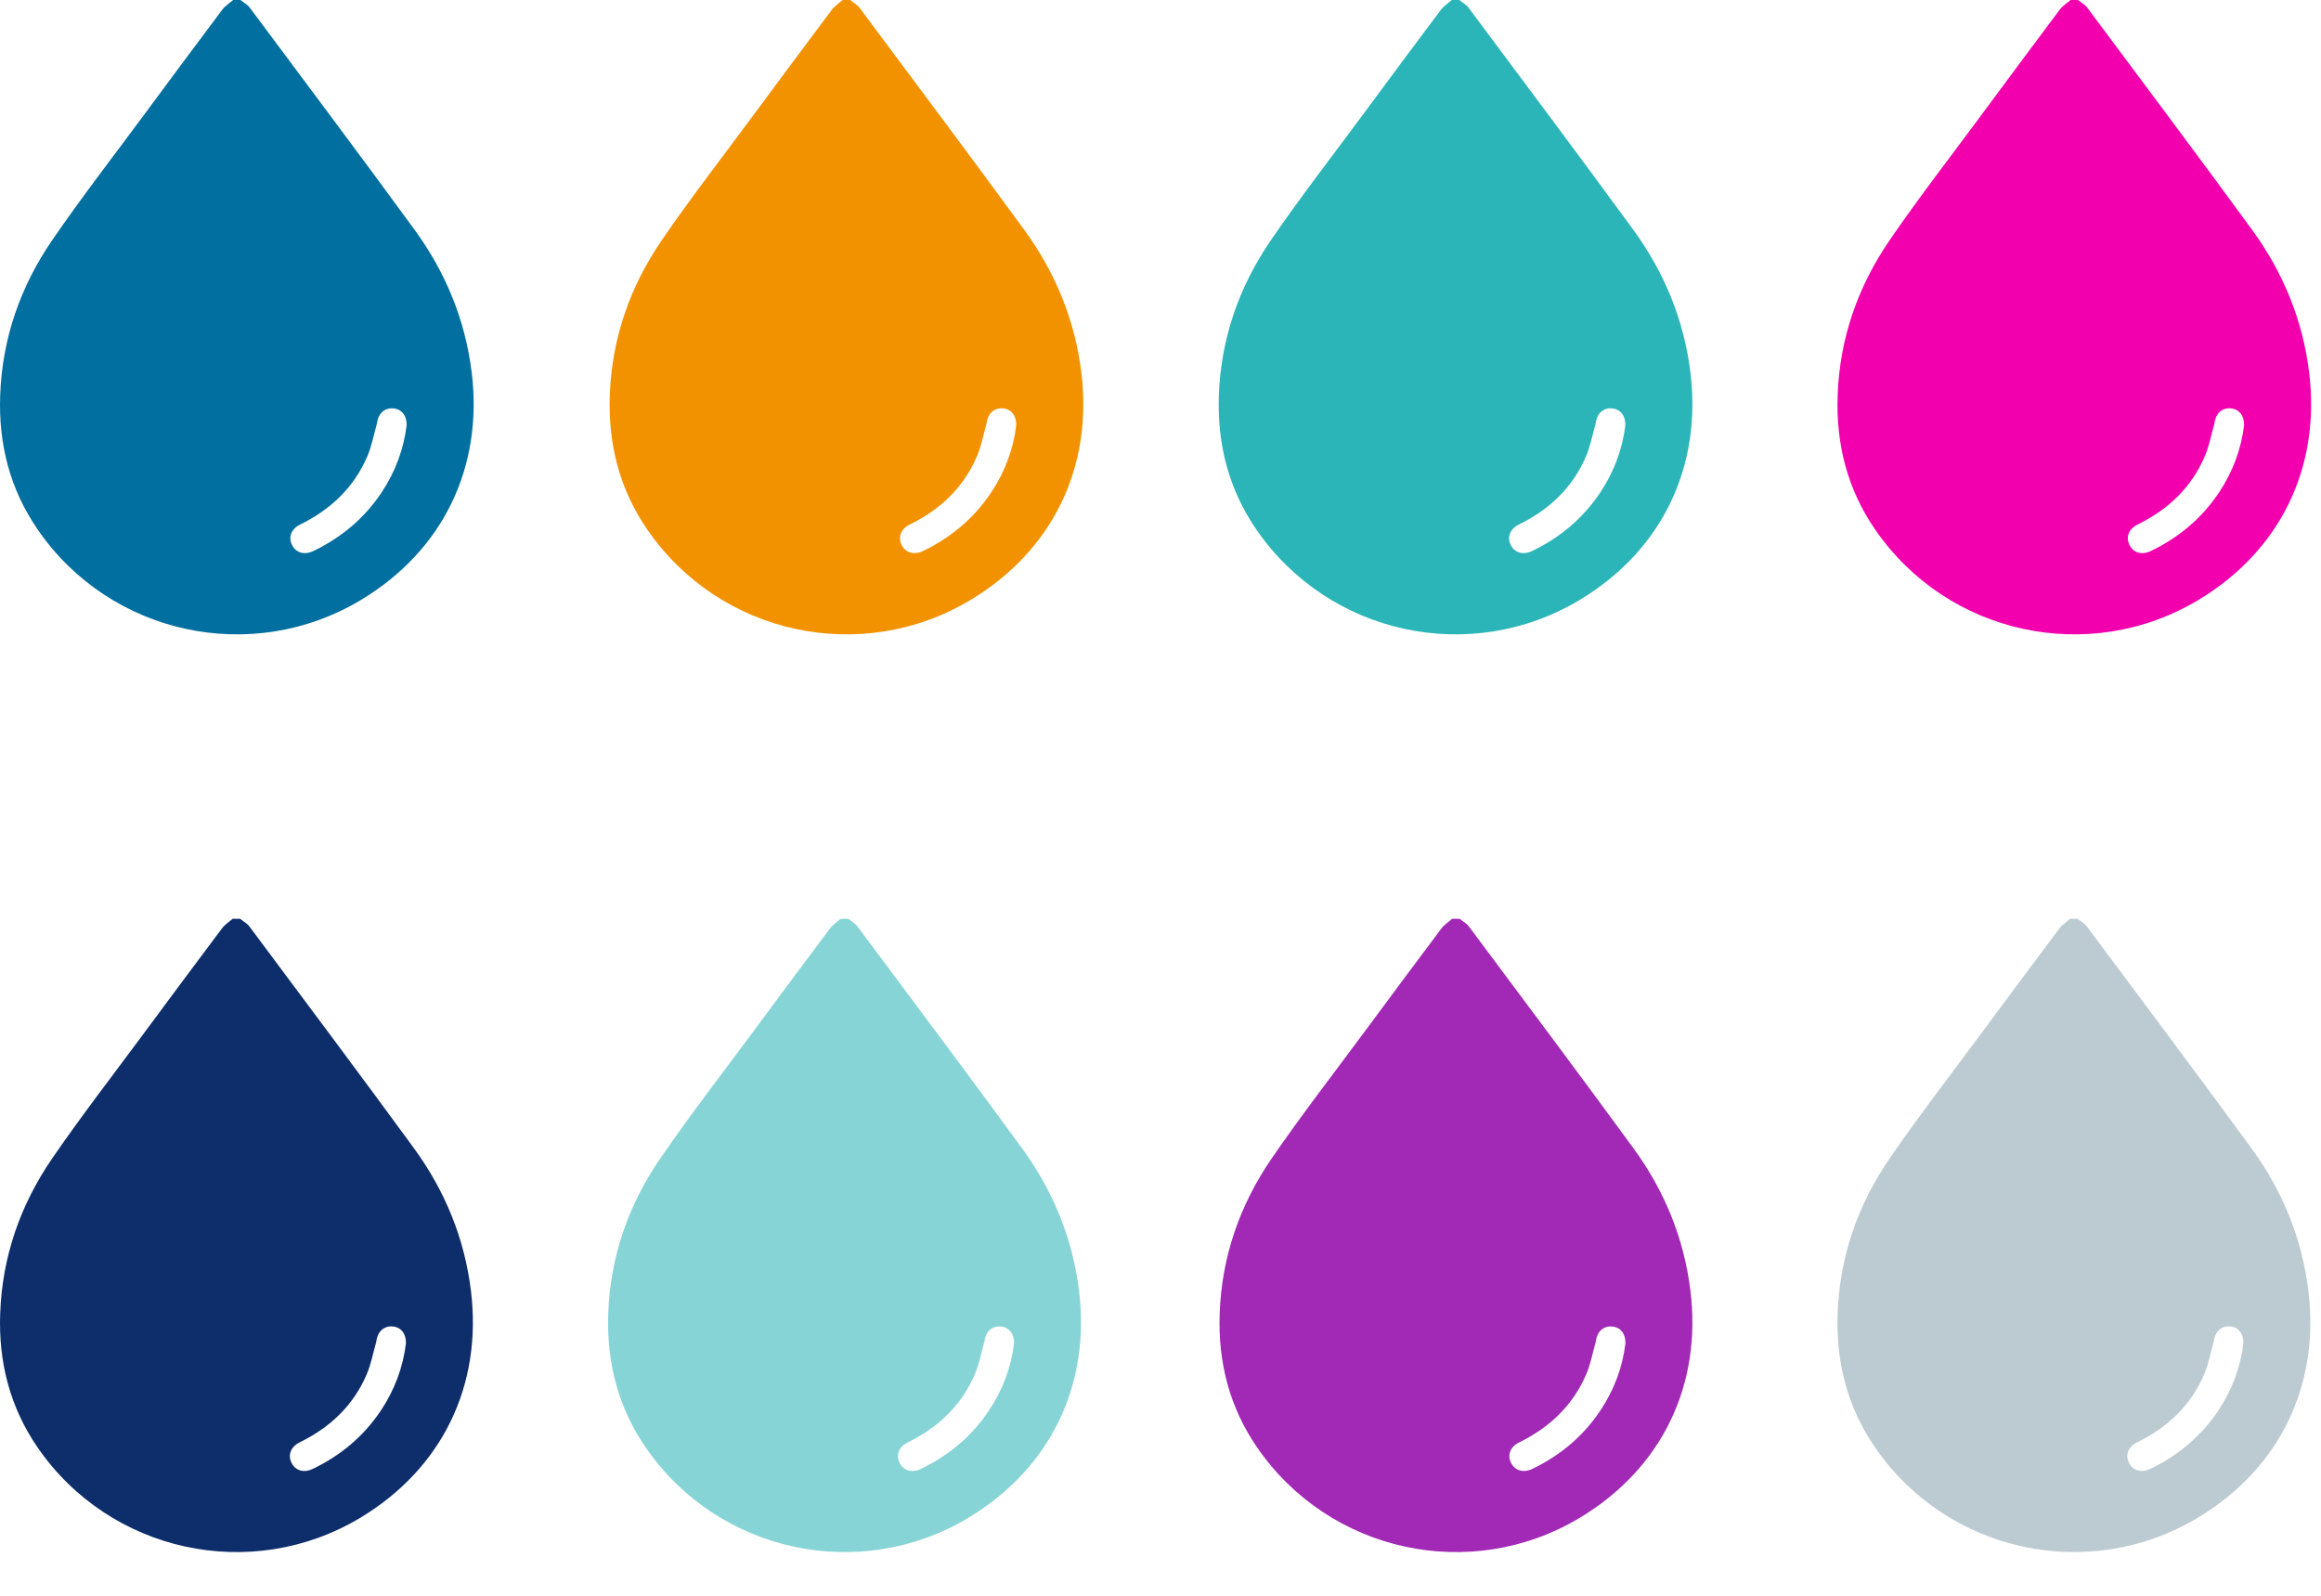 <svg width="48" height="33" viewBox="0 0 48 33" fill="none" xmlns="http://www.w3.org/2000/svg">
    <path d="M4.974 0C5.039 0.053 5.119 0.095 5.167 0.16C6.306 1.689 7.451 3.214 8.575 4.753C9.216 5.632 9.622 6.617 9.755 7.701C9.996 9.666 9.16 11.388 7.466 12.406C5.206 13.764 2.279 13.126 0.783 10.956C0.206 10.121 -0.033 9.183 0.004 8.173C0.046 6.999 0.421 5.927 1.079 4.967C1.689 4.078 2.351 3.224 2.992 2.357C3.525 1.636 4.059 0.917 4.596 0.201C4.656 0.122 4.745 0.066 4.821 0C4.872 0 4.923 0 4.974 0ZM8.409 8.795C8.414 8.6 8.314 8.472 8.16 8.448C7.989 8.421 7.853 8.514 7.808 8.688C7.801 8.717 7.799 8.747 7.791 8.776C7.728 8.996 7.687 9.226 7.597 9.435C7.32 10.083 6.838 10.537 6.211 10.845C6.019 10.938 5.957 11.112 6.043 11.277C6.125 11.435 6.3 11.483 6.483 11.394C7.06 11.116 7.536 10.718 7.892 10.183C8.178 9.753 8.351 9.281 8.409 8.795Z" fill="#016F9F" />
    <path d="M17.581 0C17.646 0.053 17.726 0.095 17.775 0.16C18.914 1.689 20.058 3.214 21.182 4.753C21.823 5.632 22.23 6.617 22.363 7.701C22.604 9.666 21.767 11.388 20.073 12.406C17.814 13.764 14.886 13.126 13.39 10.956C12.813 10.121 12.574 9.183 12.611 8.173C12.653 6.999 13.028 5.927 13.686 4.967C14.296 4.078 14.958 3.224 15.599 2.357C16.132 1.636 16.666 0.917 17.204 0.201C17.263 0.122 17.352 0.066 17.428 0C17.479 0 17.53 0 17.581 0ZM21.016 8.795C21.021 8.6 20.921 8.472 20.767 8.448C20.596 8.421 20.46 8.514 20.415 8.688C20.408 8.717 20.406 8.747 20.398 8.776C20.335 8.996 20.294 9.226 20.204 9.435C19.927 10.083 19.446 10.537 18.818 10.845C18.627 10.938 18.564 11.112 18.65 11.277C18.732 11.435 18.907 11.483 19.09 11.394C19.667 11.116 20.143 10.718 20.499 10.183C20.785 9.753 20.959 9.281 21.016 8.795Z" fill="#F29200" />
    <path d="M30.178 0C30.243 0.053 30.323 0.095 30.371 0.16C31.51 1.689 32.655 3.214 33.779 4.753C34.42 5.632 34.826 6.617 34.959 7.701C35.2 9.666 34.364 11.388 32.67 12.406C30.41 13.764 27.483 13.126 25.986 10.956C25.41 10.121 25.171 9.183 25.207 8.173C25.25 6.999 25.625 5.927 26.283 4.967C26.893 4.078 27.555 3.224 28.196 2.357C28.728 1.636 29.262 0.917 29.8 0.201C29.86 0.122 29.949 0.066 30.024 0C30.075 0 30.127 0 30.178 0ZM33.613 8.795C33.618 8.6 33.518 8.472 33.364 8.448C33.193 8.421 33.056 8.514 33.012 8.688C33.004 8.717 33.003 8.747 32.995 8.776C32.932 8.996 32.89 9.226 32.801 9.435C32.524 10.083 32.042 10.537 31.415 10.845C31.223 10.938 31.161 11.112 31.247 11.277C31.329 11.435 31.504 11.483 31.687 11.394C32.264 11.116 32.739 10.718 33.096 10.183C33.382 9.753 33.555 9.281 33.613 8.795Z" fill="#2BB5B8" />
    <path d="M42.974 0C43.039 0.053 43.119 0.095 43.167 0.16C44.306 1.689 45.451 3.214 46.575 4.753C47.216 5.632 47.622 6.617 47.755 7.701C47.996 9.666 47.16 11.388 45.466 12.406C43.206 13.764 40.279 13.126 38.783 10.956C38.206 10.121 37.967 9.183 38.004 8.173C38.046 6.999 38.421 5.927 39.079 4.967C39.689 4.078 40.351 3.224 40.992 2.357C41.525 1.636 42.059 0.917 42.596 0.201C42.656 0.122 42.745 0.066 42.821 0C42.871 0 42.923 0 42.974 0ZM46.409 8.795C46.414 8.6 46.314 8.472 46.16 8.448C45.989 8.421 45.852 8.514 45.808 8.688C45.8 8.717 45.799 8.747 45.791 8.776C45.728 8.996 45.687 9.226 45.597 9.435C45.32 10.083 44.838 10.537 44.211 10.845C44.019 10.938 43.957 11.112 44.043 11.277C44.125 11.435 44.3 11.483 44.483 11.394C45.06 11.116 45.536 10.718 45.892 10.183C46.178 9.753 46.351 9.281 46.409 8.795Z" fill="#F200AE" />
    <path d="M4.965 19C5.031 19.053 5.11 19.095 5.159 19.16C6.296 20.686 7.438 22.209 8.561 23.745C9.201 24.622 9.606 25.606 9.739 26.689C9.98 28.65 9.144 30.369 7.453 31.386C5.198 32.741 2.275 32.104 0.781 29.938C0.206 29.104 -0.033 28.168 0.004 27.16C0.046 25.988 0.42 24.917 1.077 23.959C1.686 23.071 2.347 22.219 2.987 21.353C3.519 20.634 4.052 19.916 4.589 19.201C4.648 19.122 4.737 19.066 4.812 19C4.863 19 4.915 19 4.965 19ZM8.395 27.78C8.4 27.585 8.3 27.457 8.146 27.433C7.976 27.407 7.839 27.5 7.795 27.674C7.787 27.702 7.786 27.733 7.778 27.761C7.715 27.981 7.674 28.21 7.584 28.42C7.308 29.066 6.827 29.519 6.2 29.826C6.009 29.92 5.947 30.093 6.033 30.258C6.115 30.416 6.289 30.464 6.472 30.375C7.048 30.097 7.523 29.7 7.879 29.166C8.164 28.737 8.337 28.266 8.395 27.78Z" fill="#0E2E6B" />
    <path d="M17.541 19C17.606 19.053 17.686 19.095 17.734 19.16C18.871 20.686 20.014 22.209 21.136 23.745C21.776 24.622 22.182 25.606 22.315 26.689C22.555 28.65 21.72 30.369 20.029 31.386C17.773 32.741 14.85 32.104 13.357 29.938C12.781 29.104 12.543 28.168 12.579 27.16C12.621 25.988 12.995 24.917 13.653 23.959C14.262 23.071 14.922 22.219 15.563 21.353C16.094 20.634 16.627 19.916 17.164 19.201C17.223 19.122 17.312 19.066 17.388 19C17.439 19 17.49 19 17.541 19ZM20.971 27.78C20.975 27.586 20.875 27.457 20.721 27.434C20.551 27.407 20.415 27.5 20.37 27.674C20.363 27.702 20.361 27.733 20.353 27.761C20.291 27.982 20.249 28.211 20.16 28.42C19.883 29.066 19.402 29.519 18.776 29.827C18.585 29.92 18.523 30.093 18.608 30.258C18.69 30.416 18.865 30.464 19.048 30.375C19.624 30.097 20.099 29.7 20.454 29.166C20.74 28.737 20.913 28.266 20.971 27.78Z" fill="#87D4D6" />
    <path d="M30.186 19C30.251 19.053 30.331 19.095 30.379 19.16C31.516 20.686 32.659 22.209 33.781 23.745C34.421 24.622 34.827 25.606 34.959 26.689C35.2 28.65 34.365 30.369 32.674 31.386C30.418 32.741 27.495 32.104 26.002 29.938C25.426 29.104 25.187 28.168 25.224 27.16C25.266 25.988 25.64 24.917 26.297 23.959C26.906 23.071 27.567 22.219 28.207 21.353C28.739 20.634 29.272 19.916 29.809 19.201C29.868 19.122 29.957 19.066 30.033 19C30.084 19 30.135 19 30.186 19ZM33.615 27.78C33.62 27.586 33.52 27.457 33.366 27.434C33.196 27.407 33.06 27.5 33.015 27.674C33.008 27.702 33.006 27.733 32.998 27.761C32.936 27.982 32.894 28.211 32.804 28.42C32.528 29.066 32.047 29.519 31.42 29.827C31.23 29.92 31.167 30.093 31.253 30.258C31.335 30.416 31.51 30.464 31.693 30.375C32.269 30.097 32.743 29.7 33.099 29.166C33.384 28.737 33.558 28.266 33.615 27.78Z" fill="#A129B5" />
    <path d="M42.965 19C43.031 19.053 43.11 19.095 43.159 19.16C44.296 20.686 45.438 22.209 46.561 23.745C47.201 24.622 47.606 25.606 47.739 26.689C47.98 28.65 47.145 30.369 45.453 31.386C43.198 32.741 40.275 32.104 38.781 29.938C38.206 29.104 37.967 28.168 38.004 27.16C38.046 25.988 38.42 24.917 39.077 23.959C39.686 23.071 40.347 22.219 40.987 21.353C41.519 20.634 42.052 19.916 42.589 19.201C42.648 19.122 42.737 19.066 42.812 19C42.863 19 42.915 19 42.965 19ZM46.395 27.78C46.4 27.585 46.3 27.457 46.146 27.433C45.976 27.407 45.839 27.5 45.795 27.674C45.787 27.702 45.786 27.733 45.778 27.761C45.715 27.981 45.674 28.21 45.584 28.42C45.308 29.066 44.827 29.519 44.2 29.826C44.009 29.92 43.947 30.093 44.033 30.258C44.115 30.416 44.289 30.464 44.472 30.375C45.048 30.097 45.523 29.7 45.879 29.166C46.164 28.737 46.337 28.266 46.395 27.78Z" fill="#BCCBD2" />
</svg>
    